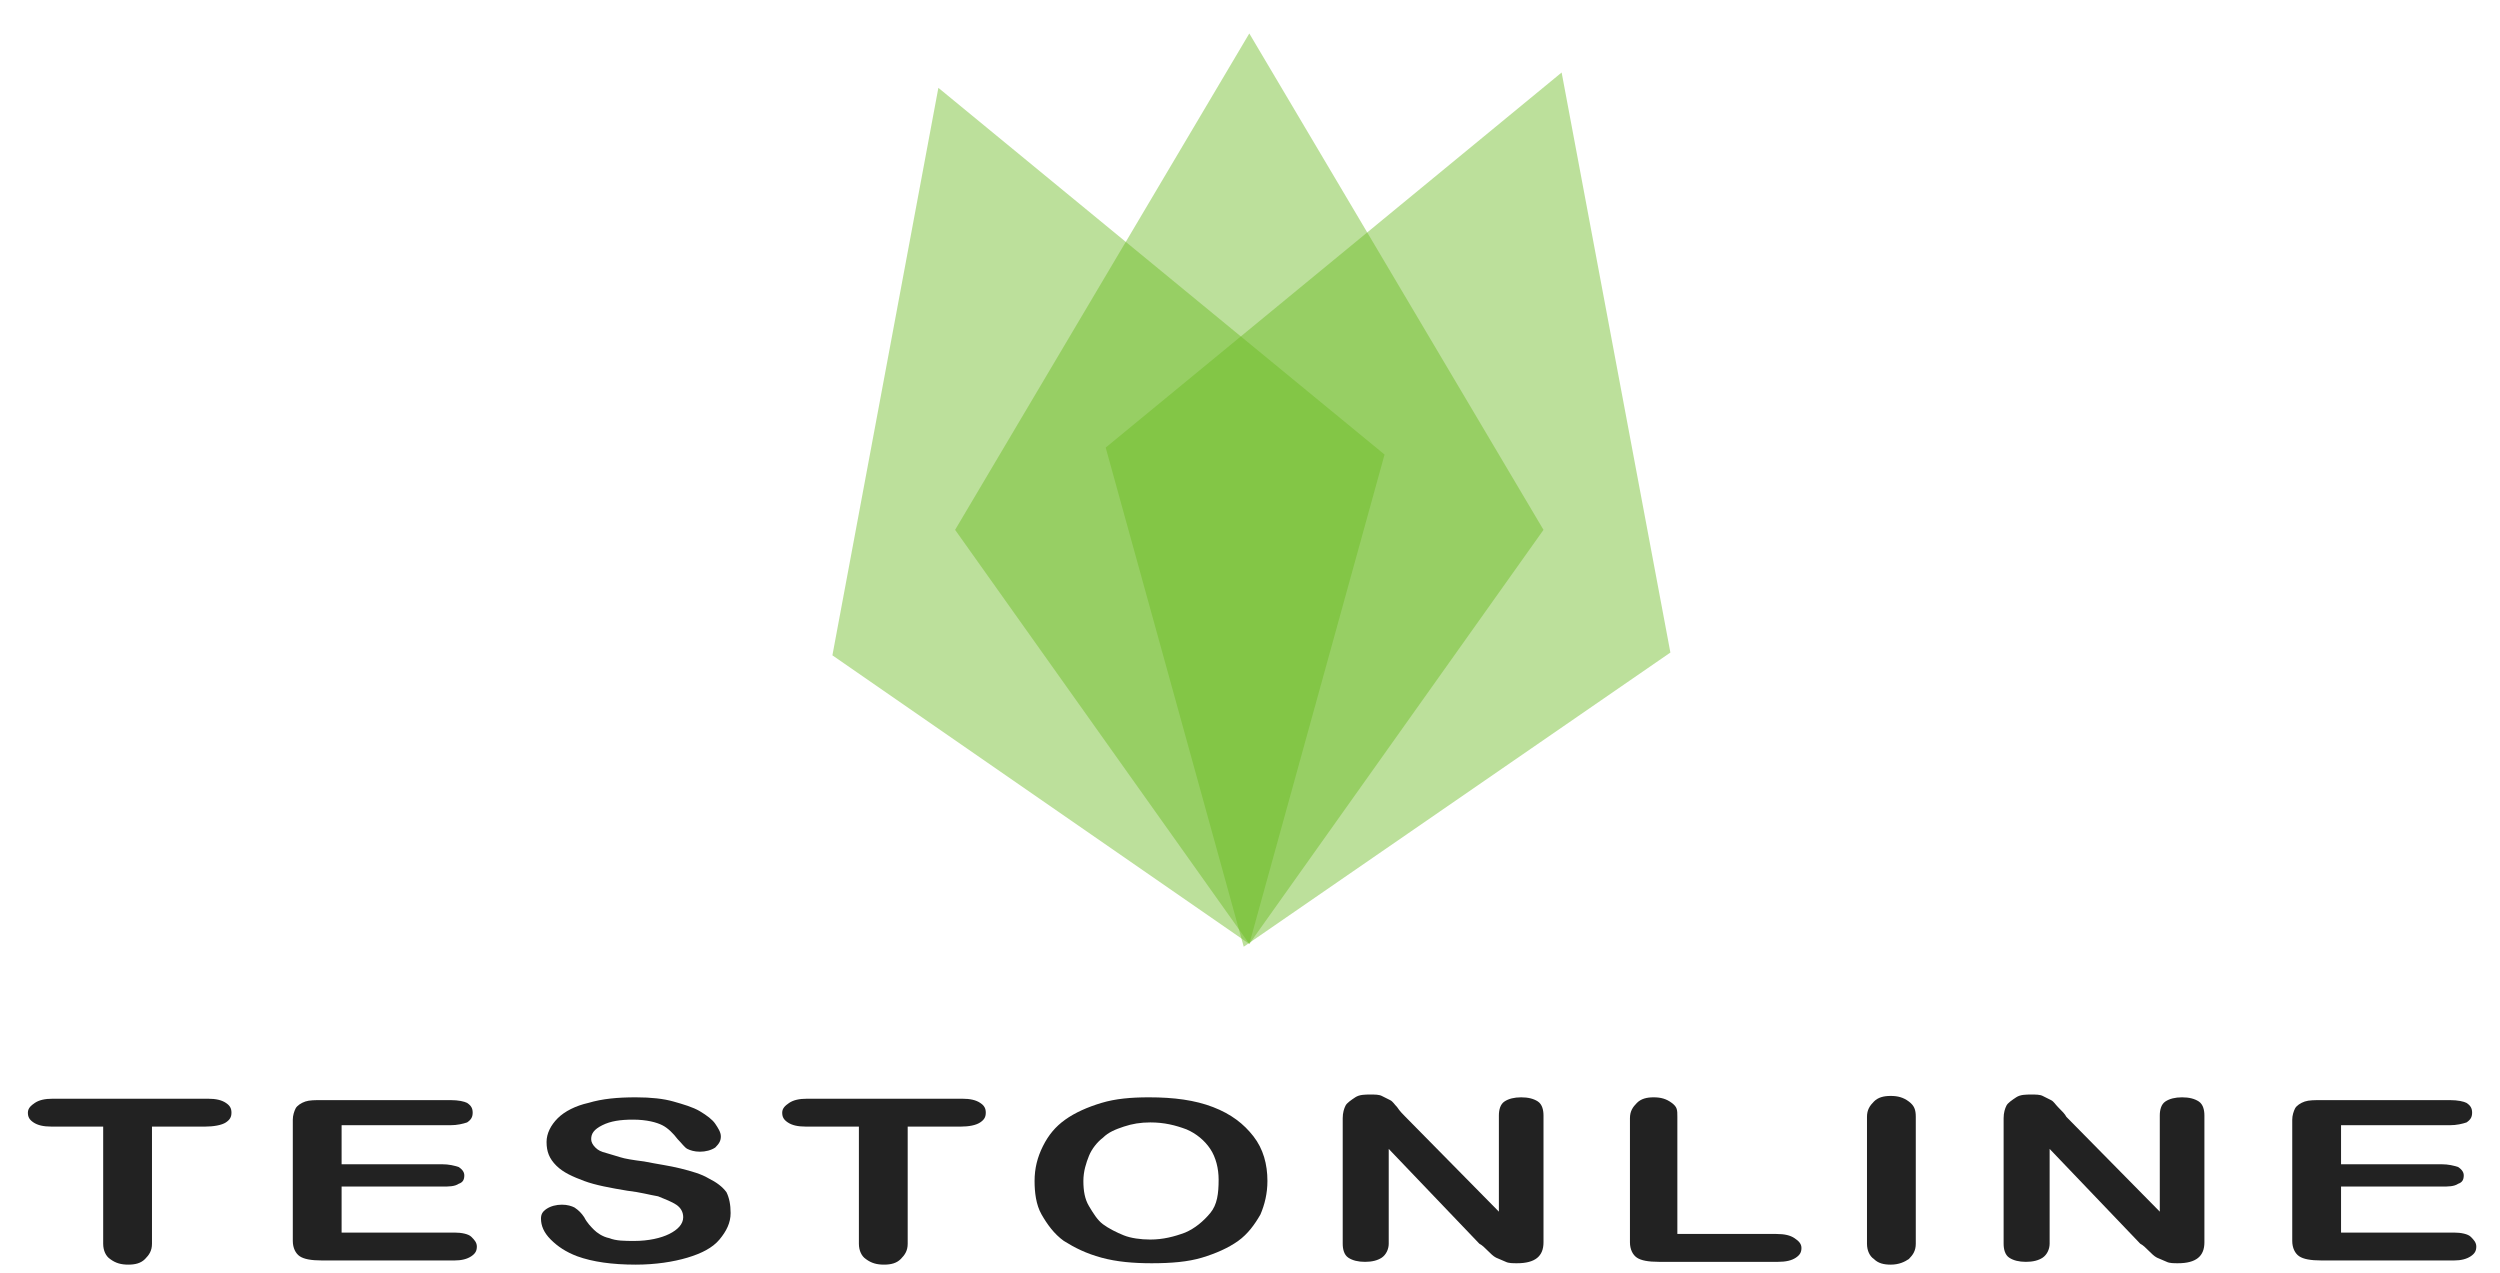 <?xml version="1.0" encoding="utf-8"?>
<!-- Generator: Adobe Illustrator 22.0.0, SVG Export Plug-In . SVG Version: 6.00 Build 0)  -->
<svg version="1.1" id="Слой_1" xmlns="http://www.w3.org/2000/svg" xmlns:xlink="http://www.w3.org/1999/xlink" x="0px" y="0px"
	 viewBox="0 0 179.3 91.3" style="enable-background:new 0 0 179.3 91.3;" xml:space="preserve">
<style type="text/css">
	.st0{opacity:0.45;fill:#6CBB23;}
	.st1{fill:#222222;}
</style>
<g>
	<polygon class="st0" points="89.6,67.7 68.5,38 89.6,2.4 110.7,38 	"/>
	<polygon class="st0" points="89.2,67.9 79.3,32.1 112,5.2 119.8,46.8 	"/>
	<polygon class="st0" points="89.6,67.7 59.7,47 67.3,6.3 99.3,32.6 	"/>
</g>
<g>
	<path class="st1" d="M14.7,80.8h-3.8v8.4c0,0.5-0.2,0.8-0.5,1.1s-0.7,0.4-1.2,0.4c-0.5,0-0.9-0.1-1.3-0.4c-0.3-0.2-0.5-0.6-0.5-1.1
		v-8.4H3.7c-0.6,0-1-0.1-1.3-0.3s-0.4-0.4-0.4-0.7c0-0.3,0.2-0.5,0.5-0.7s0.7-0.3,1.3-0.3h11.1c0.6,0,1,0.1,1.3,0.3
		c0.3,0.2,0.4,0.4,0.4,0.7s-0.1,0.5-0.4,0.7S15.3,80.8,14.7,80.8z"/>
	<path class="st1" d="M32.3,80.7h-7.8v2.8h7.2c0.5,0,0.9,0.1,1.2,0.2c0.3,0.2,0.4,0.4,0.4,0.6c0,0.3-0.1,0.5-0.4,0.6
		c-0.3,0.2-0.7,0.2-1.2,0.2h-7.2v3.3h8.1c0.5,0,1,0.1,1.2,0.3s0.4,0.4,0.4,0.7c0,0.3-0.1,0.5-0.4,0.7s-0.7,0.3-1.2,0.3h-9.5
		c-0.8,0-1.3-0.1-1.6-0.3S21,89.5,21,89v-8.7c0-0.3,0.1-0.6,0.2-0.8s0.4-0.4,0.7-0.5s0.7-0.1,1.2-0.1h9.2c0.6,0,1,0.1,1.2,0.2
		c0.3,0.2,0.4,0.4,0.4,0.7c0,0.3-0.1,0.5-0.4,0.7C33.2,80.6,32.8,80.7,32.3,80.7z"/>
	<path class="st1" d="M52.4,87c0,0.7-0.3,1.3-0.8,1.9s-1.3,1-2.3,1.3c-1,0.3-2.3,0.5-3.7,0.5c-1.7,0-3.1-0.2-4.2-0.6
		c-0.8-0.3-1.4-0.7-1.9-1.2c-0.5-0.5-0.7-1-0.7-1.5c0-0.3,0.1-0.5,0.4-0.7s0.7-0.3,1.1-0.3c0.4,0,0.7,0.1,0.9,0.2
		c0.3,0.2,0.5,0.4,0.7,0.7c0.2,0.4,0.5,0.7,0.7,0.9s0.6,0.5,1.1,0.6c0.5,0.2,1.1,0.2,1.8,0.2c1,0,1.9-0.2,2.5-0.5s1-0.7,1-1.2
		c0-0.4-0.2-0.7-0.5-0.9c-0.3-0.2-0.8-0.4-1.3-0.6c-0.6-0.1-1.3-0.3-2.2-0.4c-1.2-0.2-2.3-0.4-3.1-0.7c-0.8-0.3-1.5-0.6-2-1.1
		c-0.5-0.5-0.7-1-0.7-1.7c0-0.6,0.3-1.2,0.8-1.7c0.5-0.5,1.3-0.9,2.2-1.1c1-0.3,2.1-0.4,3.4-0.4c1.1,0,2,0.1,2.7,0.3
		s1.4,0.4,1.9,0.7s0.9,0.6,1.1,0.9c0.2,0.3,0.4,0.6,0.4,0.9c0,0.3-0.1,0.5-0.4,0.8c-0.3,0.2-0.7,0.3-1.1,0.3c-0.4,0-0.7-0.1-0.9-0.2
		s-0.4-0.4-0.7-0.7c-0.3-0.4-0.7-0.8-1.1-1c-0.4-0.2-1.1-0.4-2.1-0.4c-0.9,0-1.6,0.1-2.2,0.4s-0.8,0.6-0.8,1c0,0.2,0.1,0.4,0.3,0.6
		c0.2,0.2,0.4,0.3,0.8,0.4c0.3,0.1,0.7,0.2,1,0.3c0.3,0.1,0.9,0.2,1.7,0.3c1,0.2,1.8,0.3,2.6,0.5c0.8,0.2,1.5,0.4,2,0.7
		c0.6,0.3,1,0.6,1.3,1C52.3,85.9,52.4,86.4,52.4,87z"/>
	<path class="st1" d="M68.9,80.8h-3.8v8.4c0,0.5-0.2,0.8-0.5,1.1s-0.7,0.4-1.2,0.4c-0.5,0-0.9-0.1-1.3-0.4c-0.3-0.2-0.5-0.6-0.5-1.1
		v-8.4h-3.8c-0.6,0-1-0.1-1.3-0.3s-0.4-0.4-0.4-0.7c0-0.3,0.2-0.5,0.5-0.7s0.7-0.3,1.3-0.3h11.1c0.6,0,1,0.1,1.3,0.3
		c0.3,0.2,0.4,0.4,0.4,0.7s-0.1,0.5-0.4,0.7S69.5,80.8,68.9,80.8z"/>
	<path class="st1" d="M82.4,78.7c1.8,0,3.3,0.2,4.6,0.7s2.2,1.2,2.9,2.1s1,2,1,3.2c0,0.9-0.2,1.7-0.5,2.4c-0.4,0.7-0.9,1.4-1.6,1.9
		c-0.7,0.5-1.6,0.9-2.6,1.2c-1,0.3-2.2,0.4-3.6,0.4c-1.3,0-2.5-0.1-3.6-0.4s-1.9-0.7-2.7-1.2c-0.7-0.5-1.2-1.2-1.6-1.9
		c-0.4-0.7-0.5-1.6-0.5-2.4c0-0.9,0.2-1.7,0.6-2.5s0.9-1.4,1.6-1.9c0.7-0.5,1.6-0.9,2.6-1.2S81.1,78.7,82.4,78.7z M87.4,84.6
		c0-0.8-0.2-1.6-0.6-2.2s-1-1.1-1.7-1.4c-0.8-0.3-1.6-0.5-2.6-0.5c-0.7,0-1.3,0.1-1.9,0.3s-1.1,0.4-1.5,0.8c-0.4,0.3-0.8,0.8-1,1.3
		s-0.4,1.1-0.4,1.8c0,0.7,0.1,1.3,0.4,1.8s0.6,1,1,1.3s1,0.6,1.5,0.8s1.2,0.3,1.9,0.3c0.9,0,1.7-0.2,2.5-0.5
		c0.7-0.3,1.3-0.8,1.8-1.4S87.4,85.6,87.4,84.6z"/>
	<path class="st1" d="M100.8,80.1l6.7,6.8V80c0-0.4,0.1-0.8,0.4-1c0.3-0.2,0.7-0.3,1.2-0.3c0.5,0,0.9,0.1,1.2,0.3
		c0.3,0.2,0.4,0.6,0.4,1v9.1c0,1-0.6,1.5-1.9,1.5c-0.3,0-0.6,0-0.8-0.1s-0.5-0.2-0.7-0.3s-0.4-0.3-0.6-0.5s-0.4-0.4-0.6-0.5
		l-6.5-6.8v6.8c0,0.4-0.2,0.8-0.5,1c-0.3,0.2-0.7,0.3-1.2,0.3c-0.5,0-0.9-0.1-1.2-0.3s-0.4-0.6-0.4-1v-9c0-0.4,0.1-0.7,0.2-0.9
		c0.1-0.2,0.4-0.4,0.7-0.6c0.3-0.2,0.7-0.2,1.1-0.2c0.3,0,0.6,0,0.8,0.1c0.2,0.1,0.4,0.2,0.6,0.3s0.3,0.3,0.5,0.5
		C100.4,79.7,100.6,79.9,100.8,80.1z"/>
	<path class="st1" d="M120.3,80.1v8.4h7.1c0.6,0,1,0.1,1.3,0.3c0.3,0.2,0.5,0.4,0.5,0.7c0,0.3-0.1,0.5-0.4,0.7s-0.7,0.3-1.3,0.3H119
		c-0.8,0-1.3-0.1-1.6-0.3s-0.5-0.6-0.5-1.1v-8.9c0-0.5,0.2-0.8,0.5-1.1s0.7-0.4,1.2-0.4c0.5,0,0.9,0.1,1.3,0.4
		S120.3,79.6,120.3,80.1z"/>
	<path class="st1" d="M133.9,89.2v-9.1c0-0.5,0.2-0.8,0.5-1.1s0.7-0.4,1.2-0.4c0.5,0,0.9,0.1,1.3,0.4s0.5,0.6,0.5,1.1v9.1
		c0,0.5-0.2,0.8-0.5,1.1c-0.3,0.2-0.7,0.4-1.3,0.4c-0.5,0-0.9-0.1-1.2-0.4C134.1,90.1,133.9,89.7,133.9,89.2z"/>
	<path class="st1" d="M148.2,80.1l6.7,6.8V80c0-0.4,0.1-0.8,0.4-1c0.3-0.2,0.7-0.3,1.2-0.3c0.5,0,0.9,0.1,1.2,0.3
		c0.3,0.2,0.4,0.6,0.4,1v9.1c0,1-0.6,1.5-1.9,1.5c-0.3,0-0.6,0-0.8-0.1s-0.5-0.2-0.7-0.3s-0.4-0.3-0.6-0.5s-0.4-0.4-0.6-0.5
		l-6.5-6.8v6.8c0,0.4-0.2,0.8-0.5,1c-0.3,0.2-0.7,0.3-1.2,0.3c-0.5,0-0.9-0.1-1.2-0.3s-0.4-0.6-0.4-1v-9c0-0.4,0.1-0.7,0.2-0.9
		c0.1-0.2,0.4-0.4,0.7-0.6c0.3-0.2,0.7-0.2,1.1-0.2c0.3,0,0.6,0,0.8,0.1c0.2,0.1,0.4,0.2,0.6,0.3s0.3,0.3,0.5,0.5
		C147.9,79.7,148.1,79.9,148.2,80.1z"/>
	<path class="st1" d="M175.7,80.7h-7.8v2.8h7.2c0.5,0,0.9,0.1,1.2,0.2c0.3,0.2,0.4,0.4,0.4,0.6c0,0.3-0.1,0.5-0.4,0.6
		c-0.3,0.2-0.7,0.2-1.2,0.2h-7.2v3.3h8.1c0.5,0,1,0.1,1.2,0.3s0.4,0.4,0.4,0.7c0,0.3-0.1,0.5-0.4,0.7s-0.7,0.3-1.2,0.3h-9.5
		c-0.8,0-1.3-0.1-1.6-0.3s-0.5-0.6-0.5-1.1v-8.7c0-0.3,0.1-0.6,0.2-0.8s0.4-0.4,0.7-0.5s0.7-0.1,1.2-0.1h9.2c0.6,0,1,0.1,1.2,0.2
		c0.3,0.2,0.4,0.4,0.4,0.7c0,0.3-0.1,0.5-0.4,0.7C176.6,80.6,176.2,80.7,175.7,80.7z"/>
</g>
</svg>
